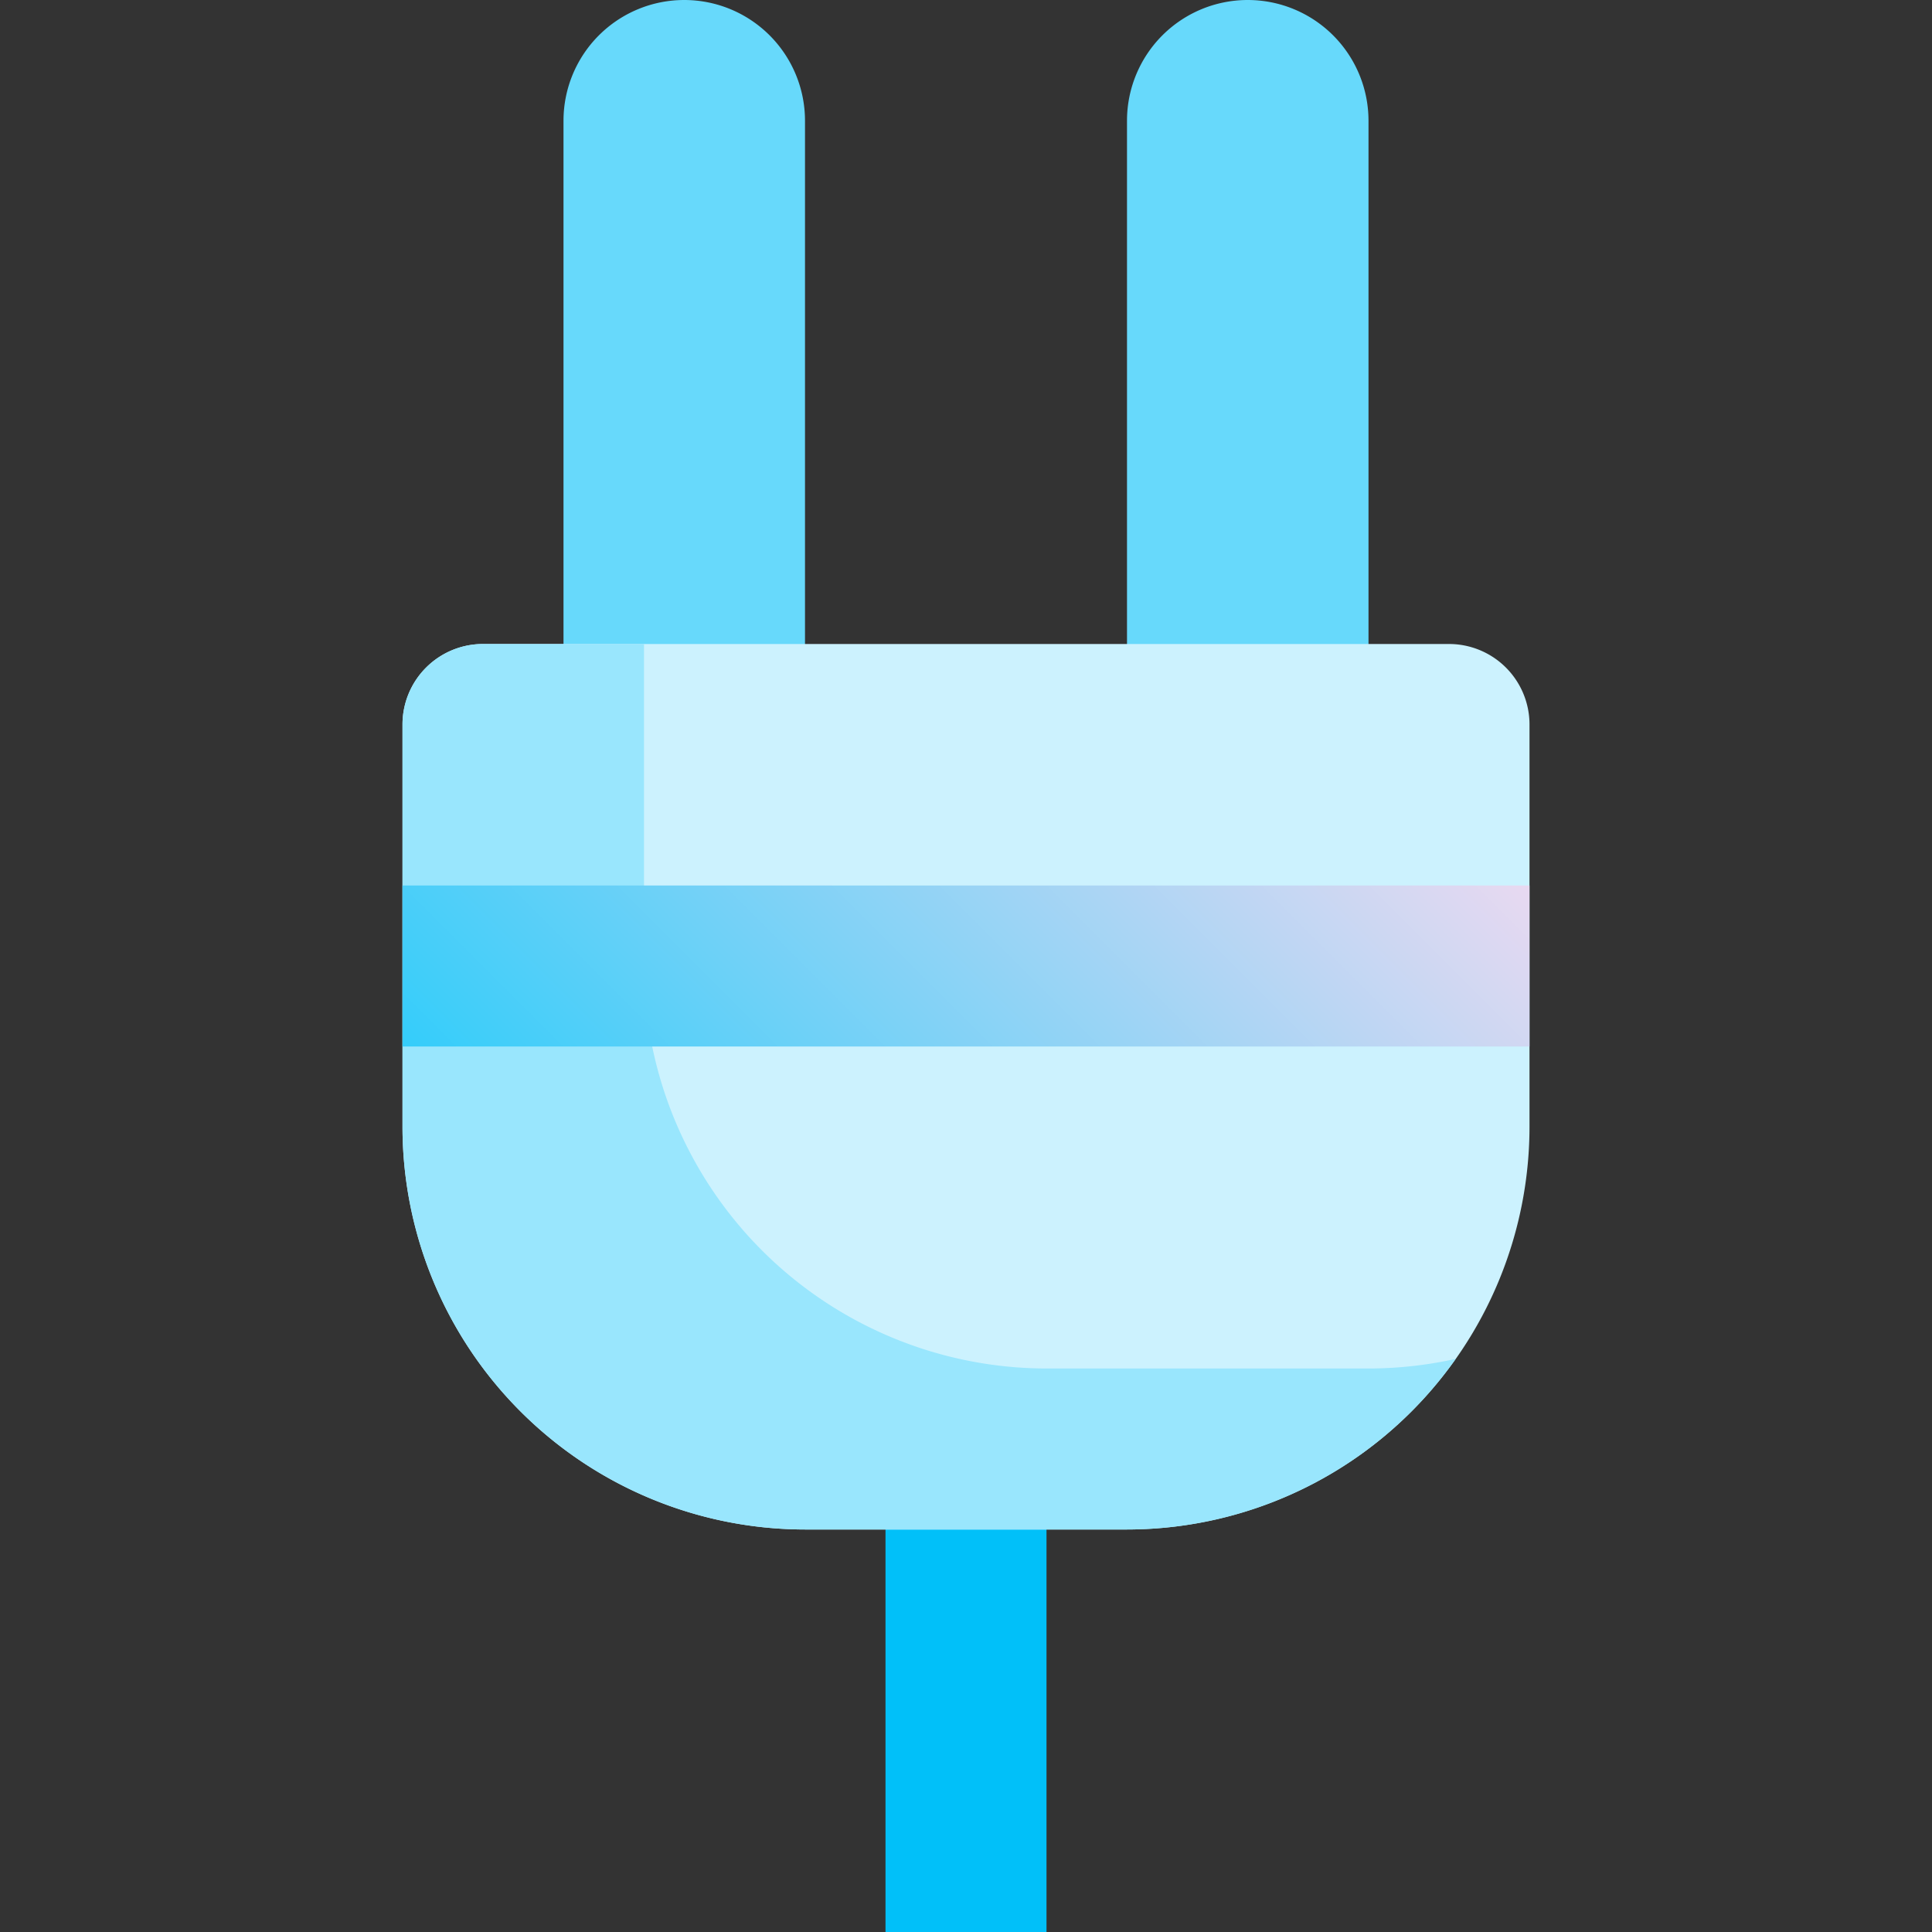 <svg height="512" viewBox="0 0 192 192" width="512" xmlns="http://www.w3.org/2000/svg" xmlns:xlink="http://www.w3.org/1999/xlink"><rect x="0" y="0" width="192" height="192" fill="#333333" stroke="none"/><linearGradient id="New_Gradient_Swatch_4" gradientUnits="userSpaceOnUse" x1="64" x2="128" y1="128" y2="64"><stop offset="0" stop-color="#34cdfa"/><stop offset="1" stop-color="#e8d9f1"/></linearGradient><path d="m88 144h16v48h-16z" fill="#01c0f9"/><path d="m68 0a12 12 0 0 1 12 12v61a0 0 0 0 1 0 0h-24a0 0 0 0 1 0 0v-61a12 12 0 0 1 12-12z" fill="#67d9fb"/><path d="m124 0a12 12 0 0 1 12 12v61a0 0 0 0 1 0 0h-24a0 0 0 0 1 0 0v-61a12 12 0 0 1 12-12z" fill="#67d9fb"/><path d="m144 64h-96a8 8 0 0 0 -8 8v40a40.045 40.045 0 0 0 40 40h32a40.045 40.045 0 0 0 40-40v-40a8 8 0 0 0 -8-8z" fill="#ccf2fe"/><path d="m136 136h-32a40.045 40.045 0 0 1 -40-40v-32h-16a8 8 0 0 0 -8 8v40a40.045 40.045 0 0 0 40 40h32a39.971 39.971 0 0 0 32.665-16.956 39.98 39.98 0 0 1 -8.665.956z" fill="#99e6fd"/><path d="m40 88h112v16h-112z" fill="url(#New_Gradient_Swatch_4)"/></svg>